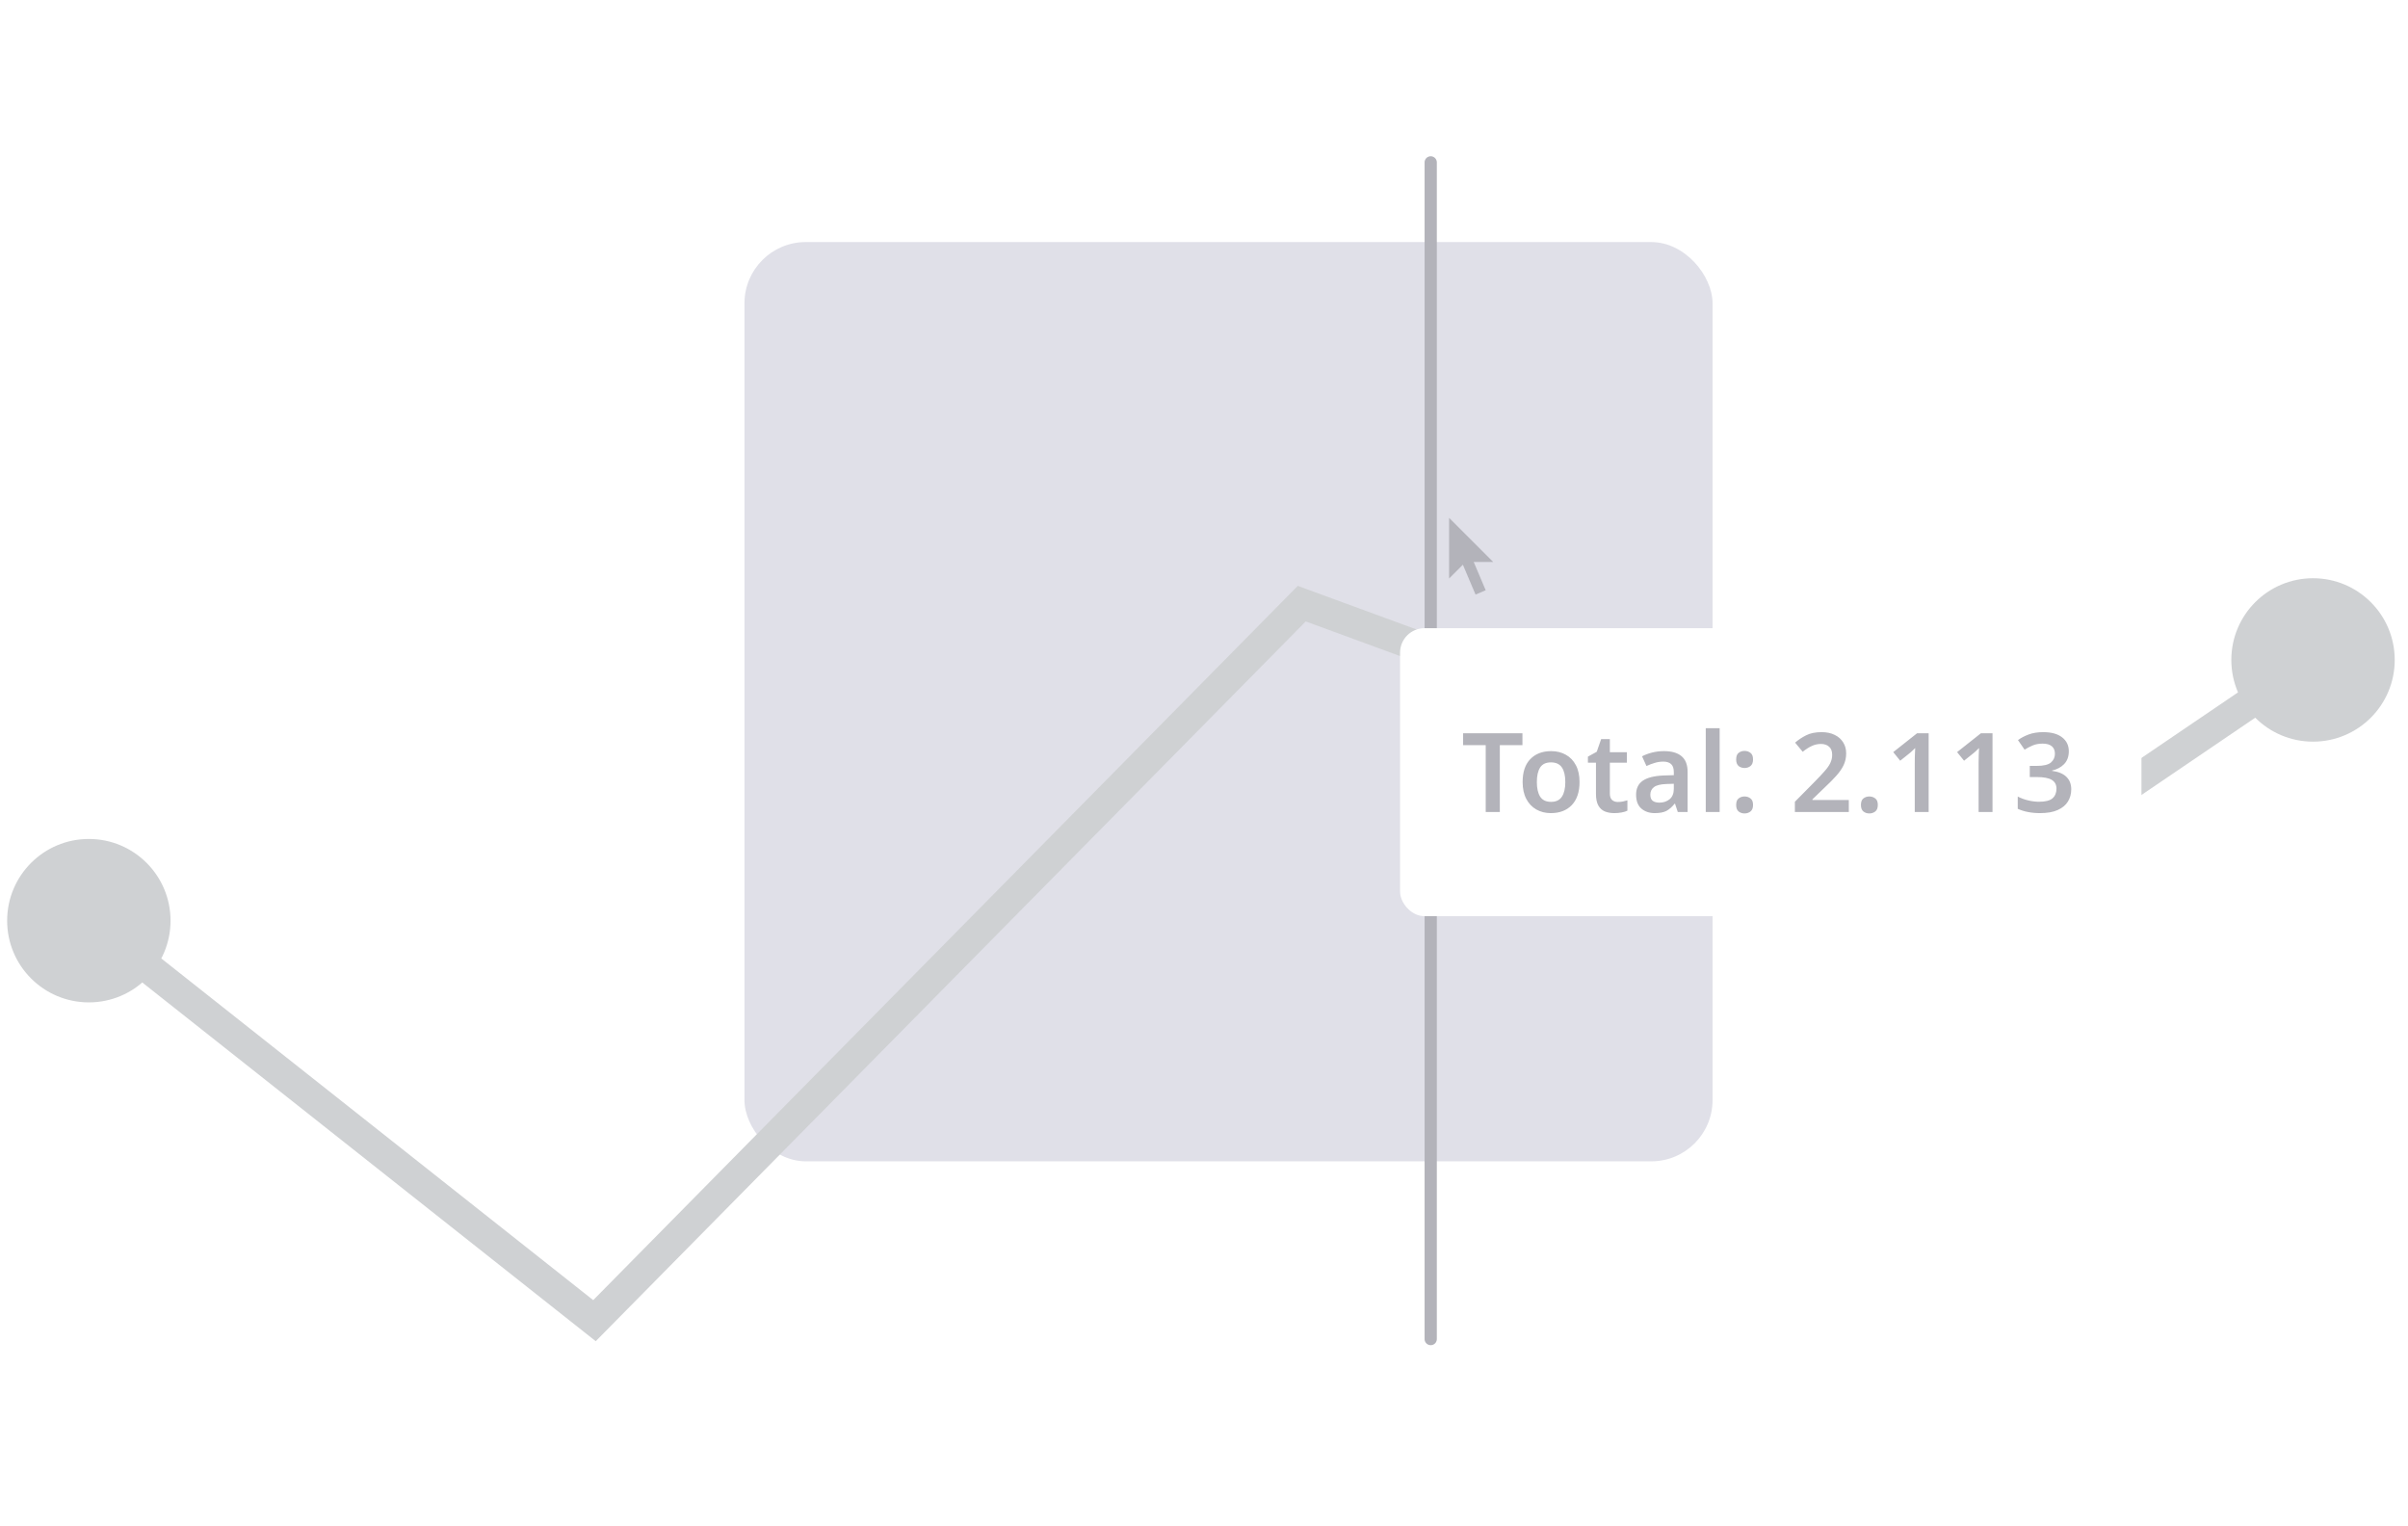 <svg width="393" height="249" viewBox="0 0 393 249" fill="none" xmlns="http://www.w3.org/2000/svg">
<g filter="url(#filter0_d_4418_309211)">
<rect x="105.5" y="25.5" width="182" height="194" rx="12" fill="white"/>
<rect x="117.5" y="37.5" width="158" height="150" rx="10" fill="#E0E0E8"/>
</g>
<path d="M1.167 150.231C1.167 157.595 7.136 163.565 14.5 163.565C21.864 163.565 27.833 157.595 27.833 150.231C27.833 142.868 21.864 136.898 14.5 136.898C7.136 136.898 1.167 142.868 1.167 150.231ZM97.022 215.5L95.471 217.461L97.228 218.851L98.801 217.256L97.022 215.5ZM212.457 98.5L213.318 96.153L211.807 95.599L210.677 96.744L212.457 98.5ZM328.369 141.045L327.507 143.392L328.712 143.834L329.773 143.114L328.369 141.045ZM364.167 107.686C364.167 115.05 370.136 121.019 377.5 121.019C384.864 121.019 390.833 115.05 390.833 107.686C390.833 100.322 384.864 94.353 377.5 94.353C370.136 94.353 364.167 100.322 364.167 107.686ZM12.949 152.192L95.471 217.461L98.573 213.539L16.051 148.271L12.949 152.192ZM98.801 217.256L214.236 100.256L210.677 96.744L95.242 213.744L98.801 217.256ZM211.595 100.847L327.507 143.392L329.23 138.699L213.318 96.153L211.595 100.847ZM329.773 143.114L378.904 109.754L376.096 105.618L326.964 138.977L329.773 143.114Z" fill="#CFD1D3"/>
<path d="M233.5 26.5V218.5" stroke="#B3B3BA" stroke-width="2" stroke-linecap="round"/>
<g filter="url(#filter1_d_4418_309211)">
<rect x="224.5" y="100.5" width="121" height="47" rx="4" fill="white"/>
<path d="M240.782 130.5H238.478V119.592H234.788V117.648H244.472V119.592H240.782V130.5ZM253.79 125.604C253.79 127.224 253.37 128.478 252.53 129.366C251.69 130.242 250.55 130.68 249.11 130.68C248.222 130.68 247.43 130.482 246.734 130.086C246.038 129.69 245.492 129.114 245.096 128.358C244.7 127.602 244.502 126.684 244.502 125.604C244.502 123.984 244.916 122.742 245.744 121.878C246.584 121.002 247.724 120.564 249.164 120.564C250.064 120.564 250.862 120.762 251.558 121.158C252.254 121.542 252.8 122.112 253.196 122.868C253.592 123.612 253.79 124.524 253.79 125.604ZM246.824 125.604C246.824 126.636 247.004 127.434 247.364 127.998C247.736 128.562 248.33 128.844 249.146 128.844C249.95 128.844 250.538 128.562 250.91 127.998C251.282 127.434 251.468 126.636 251.468 125.604C251.468 124.572 251.282 123.78 250.91 123.228C250.538 122.676 249.944 122.4 249.128 122.4C248.312 122.4 247.724 122.676 247.364 123.228C247.004 123.78 246.824 124.572 246.824 125.604ZM260.035 128.862C260.311 128.862 260.581 128.838 260.845 128.79C261.121 128.73 261.373 128.664 261.601 128.592V130.284C261.361 130.404 261.049 130.5 260.665 130.572C260.281 130.644 259.879 130.68 259.459 130.68C258.895 130.68 258.385 130.59 257.929 130.41C257.485 130.23 257.131 129.912 256.867 129.456C256.603 129 256.471 128.358 256.471 127.53V122.454H255.157V121.464L256.597 120.672L257.317 118.602H258.739V120.744H261.511V122.454H258.739V127.512C258.739 127.968 258.859 128.31 259.099 128.538C259.351 128.754 259.663 128.862 260.035 128.862ZM267.575 120.564C268.835 120.564 269.789 120.84 270.437 121.392C271.097 121.944 271.427 122.796 271.427 123.948V130.5H269.825L269.375 129.15H269.303C268.883 129.678 268.439 130.068 267.971 130.32C267.503 130.56 266.867 130.68 266.063 130.68C265.187 130.68 264.461 130.434 263.885 129.942C263.309 129.45 263.021 128.688 263.021 127.656C263.021 126.648 263.387 125.892 264.119 125.388C264.863 124.884 265.985 124.602 267.485 124.542L269.177 124.488V124.002C269.177 123.378 269.027 122.934 268.727 122.67C268.427 122.406 268.007 122.274 267.467 122.274C266.975 122.274 266.501 122.346 266.045 122.49C265.601 122.622 265.157 122.79 264.713 122.994L263.993 121.41C264.473 121.158 265.019 120.954 265.631 120.798C266.255 120.642 266.903 120.564 267.575 120.564ZM269.177 125.892L267.989 125.928C266.993 125.964 266.303 126.138 265.919 126.45C265.535 126.75 265.343 127.158 265.343 127.674C265.343 128.142 265.475 128.478 265.739 128.682C266.015 128.874 266.375 128.97 266.819 128.97C267.479 128.97 268.037 128.784 268.493 128.412C268.949 128.028 269.177 127.464 269.177 126.72V125.892ZM276.657 130.5H274.389V116.82H276.657V130.5ZM279.353 121.932C279.353 121.416 279.485 121.056 279.749 120.852C280.025 120.636 280.349 120.528 280.721 120.528C281.093 120.528 281.417 120.636 281.693 120.852C281.969 121.056 282.107 121.416 282.107 121.932C282.107 122.412 281.969 122.766 281.693 122.994C281.417 123.21 281.093 123.318 280.721 123.318C280.349 123.318 280.025 123.21 279.749 122.994C279.485 122.766 279.353 122.412 279.353 121.932ZM279.353 129.348C279.353 128.844 279.485 128.49 279.749 128.286C280.025 128.07 280.349 127.962 280.721 127.962C281.093 127.962 281.417 128.07 281.693 128.286C281.969 128.49 282.107 128.844 282.107 129.348C282.107 129.84 281.969 130.194 281.693 130.41C281.417 130.626 281.093 130.734 280.721 130.734C280.349 130.734 280.025 130.626 279.749 130.41C279.485 130.194 279.353 129.84 279.353 129.348ZM297.738 130.5H288.936V128.826L292.212 125.514C292.86 124.854 293.388 124.29 293.796 123.822C294.216 123.354 294.522 122.916 294.714 122.508C294.918 122.088 295.02 121.638 295.02 121.158C295.02 120.57 294.852 120.132 294.516 119.844C294.192 119.544 293.748 119.394 293.184 119.394C292.644 119.394 292.14 119.508 291.672 119.736C291.204 119.952 290.718 120.264 290.214 120.672L288.972 119.178C289.5 118.722 290.094 118.326 290.754 117.99C291.426 117.642 292.278 117.468 293.31 117.468C294.138 117.468 294.846 117.618 295.434 117.918C296.034 118.206 296.496 118.614 296.82 119.142C297.144 119.658 297.306 120.252 297.306 120.924C297.306 121.62 297.168 122.262 296.892 122.85C296.616 123.426 296.214 124.008 295.686 124.596C295.17 125.172 294.552 125.796 293.832 126.468L291.798 128.43V128.538H297.738V130.5ZM299.717 129.348C299.717 128.844 299.849 128.49 300.113 128.286C300.389 128.07 300.713 127.962 301.085 127.962C301.457 127.962 301.781 128.07 302.057 128.286C302.333 128.49 302.471 128.844 302.471 129.348C302.471 129.84 302.333 130.194 302.057 130.41C301.781 130.626 301.457 130.734 301.085 130.734C300.713 130.734 300.389 130.626 300.113 130.41C299.849 130.194 299.717 129.84 299.717 129.348ZM310.768 130.5H308.5V122.49C308.5 122.106 308.506 121.698 308.518 121.266C308.53 120.834 308.548 120.432 308.572 120.06C308.452 120.18 308.302 120.324 308.122 120.492C307.954 120.66 307.768 120.822 307.564 120.978L306.124 122.13L304.99 120.726L308.878 117.648H310.768V130.5ZM321.189 130.5H318.921V122.49C318.921 122.106 318.927 121.698 318.939 121.266C318.951 120.834 318.969 120.432 318.993 120.06C318.873 120.18 318.723 120.324 318.543 120.492C318.375 120.66 318.189 120.822 317.985 120.978L316.545 122.13L315.411 120.726L319.299 117.648H321.189V130.5ZM333.644 120.582C333.644 121.458 333.386 122.16 332.87 122.688C332.366 123.204 331.712 123.552 330.908 123.732V123.786C331.94 123.918 332.72 124.242 333.248 124.758C333.776 125.274 334.04 125.952 334.04 126.792C334.04 127.536 333.86 128.202 333.5 128.79C333.14 129.378 332.582 129.84 331.826 130.176C331.082 130.512 330.122 130.68 328.946 130.68C328.238 130.68 327.584 130.62 326.984 130.5C326.396 130.392 325.838 130.218 325.31 129.978V127.98C325.85 128.256 326.426 128.466 327.038 128.61C327.65 128.754 328.226 128.826 328.766 128.826C329.81 128.826 330.548 128.64 330.98 128.268C331.412 127.884 331.628 127.356 331.628 126.684C331.628 126.048 331.376 125.574 330.872 125.262C330.368 124.95 329.528 124.794 328.352 124.794H327.272V122.976H328.37C329.51 122.976 330.296 122.79 330.728 122.418C331.16 122.046 331.376 121.566 331.376 120.978C331.376 120.462 331.208 120.06 330.872 119.772C330.536 119.484 330.032 119.34 329.36 119.34C328.712 119.34 328.154 119.448 327.686 119.664C327.218 119.868 326.798 120.09 326.426 120.33L325.346 118.764C325.838 118.404 326.42 118.098 327.092 117.846C327.764 117.594 328.556 117.468 329.468 117.468C330.8 117.468 331.826 117.75 332.546 118.314C333.278 118.878 333.644 119.634 333.644 120.582Z" fill="#B3B3BA"/>
</g>
<path fill-rule="evenodd" clip-rule="evenodd" d="M240.517 91.7H243.7L236.5 84.5V94.4L238.752 92.148L240.818 97.016L242.475 96.313L240.517 91.7Z" fill="#B3B3BA"/>
<defs>
<filter id="filter0_d_4418_309211" x="82.5" y="0.5" width="236" height="248" filterUnits="userSpaceOnUse" color-interpolation-filters="sRGB">
<feFlood flood-opacity="0" result="BackgroundImageFix"/>
<feColorMatrix in="SourceAlpha" type="matrix" values="0 0 0 0 0 0 0 0 0 0 0 0 0 0 0 0 0 0 127 0" result="hardAlpha"/>
<feOffset dx="4" dy="2"/>
<feGaussianBlur stdDeviation="13.5"/>
<feColorMatrix type="matrix" values="0 0 0 0 0 0 0 0 0 0.247 0 0 0 0 1 0 0 0 0.15 0"/>
<feBlend mode="normal" in2="BackgroundImageFix" result="effect1_dropShadow_4418_309211"/>
<feBlend mode="normal" in="SourceGraphic" in2="effect1_dropShadow_4418_309211" result="shape"/>
</filter>
<filter id="filter1_d_4418_309211" x="211.5" y="85.5" width="155" height="81" filterUnits="userSpaceOnUse" color-interpolation-filters="sRGB">
<feFlood flood-opacity="0" result="BackgroundImageFix"/>
<feColorMatrix in="SourceAlpha" type="matrix" values="0 0 0 0 0 0 0 0 0 0 0 0 0 0 0 0 0 0 127 0" result="hardAlpha"/>
<feOffset dx="4" dy="2"/>
<feGaussianBlur stdDeviation="8.5"/>
<feColorMatrix type="matrix" values="0 0 0 0 0.255 0 0 0 0 0.569 0 0 0 0 1 0 0 0 0.5 0"/>
<feBlend mode="normal" in2="BackgroundImageFix" result="effect1_dropShadow_4418_309211"/>
<feBlend mode="normal" in="SourceGraphic" in2="effect1_dropShadow_4418_309211" result="shape"/>
</filter>
</defs>
</svg>
